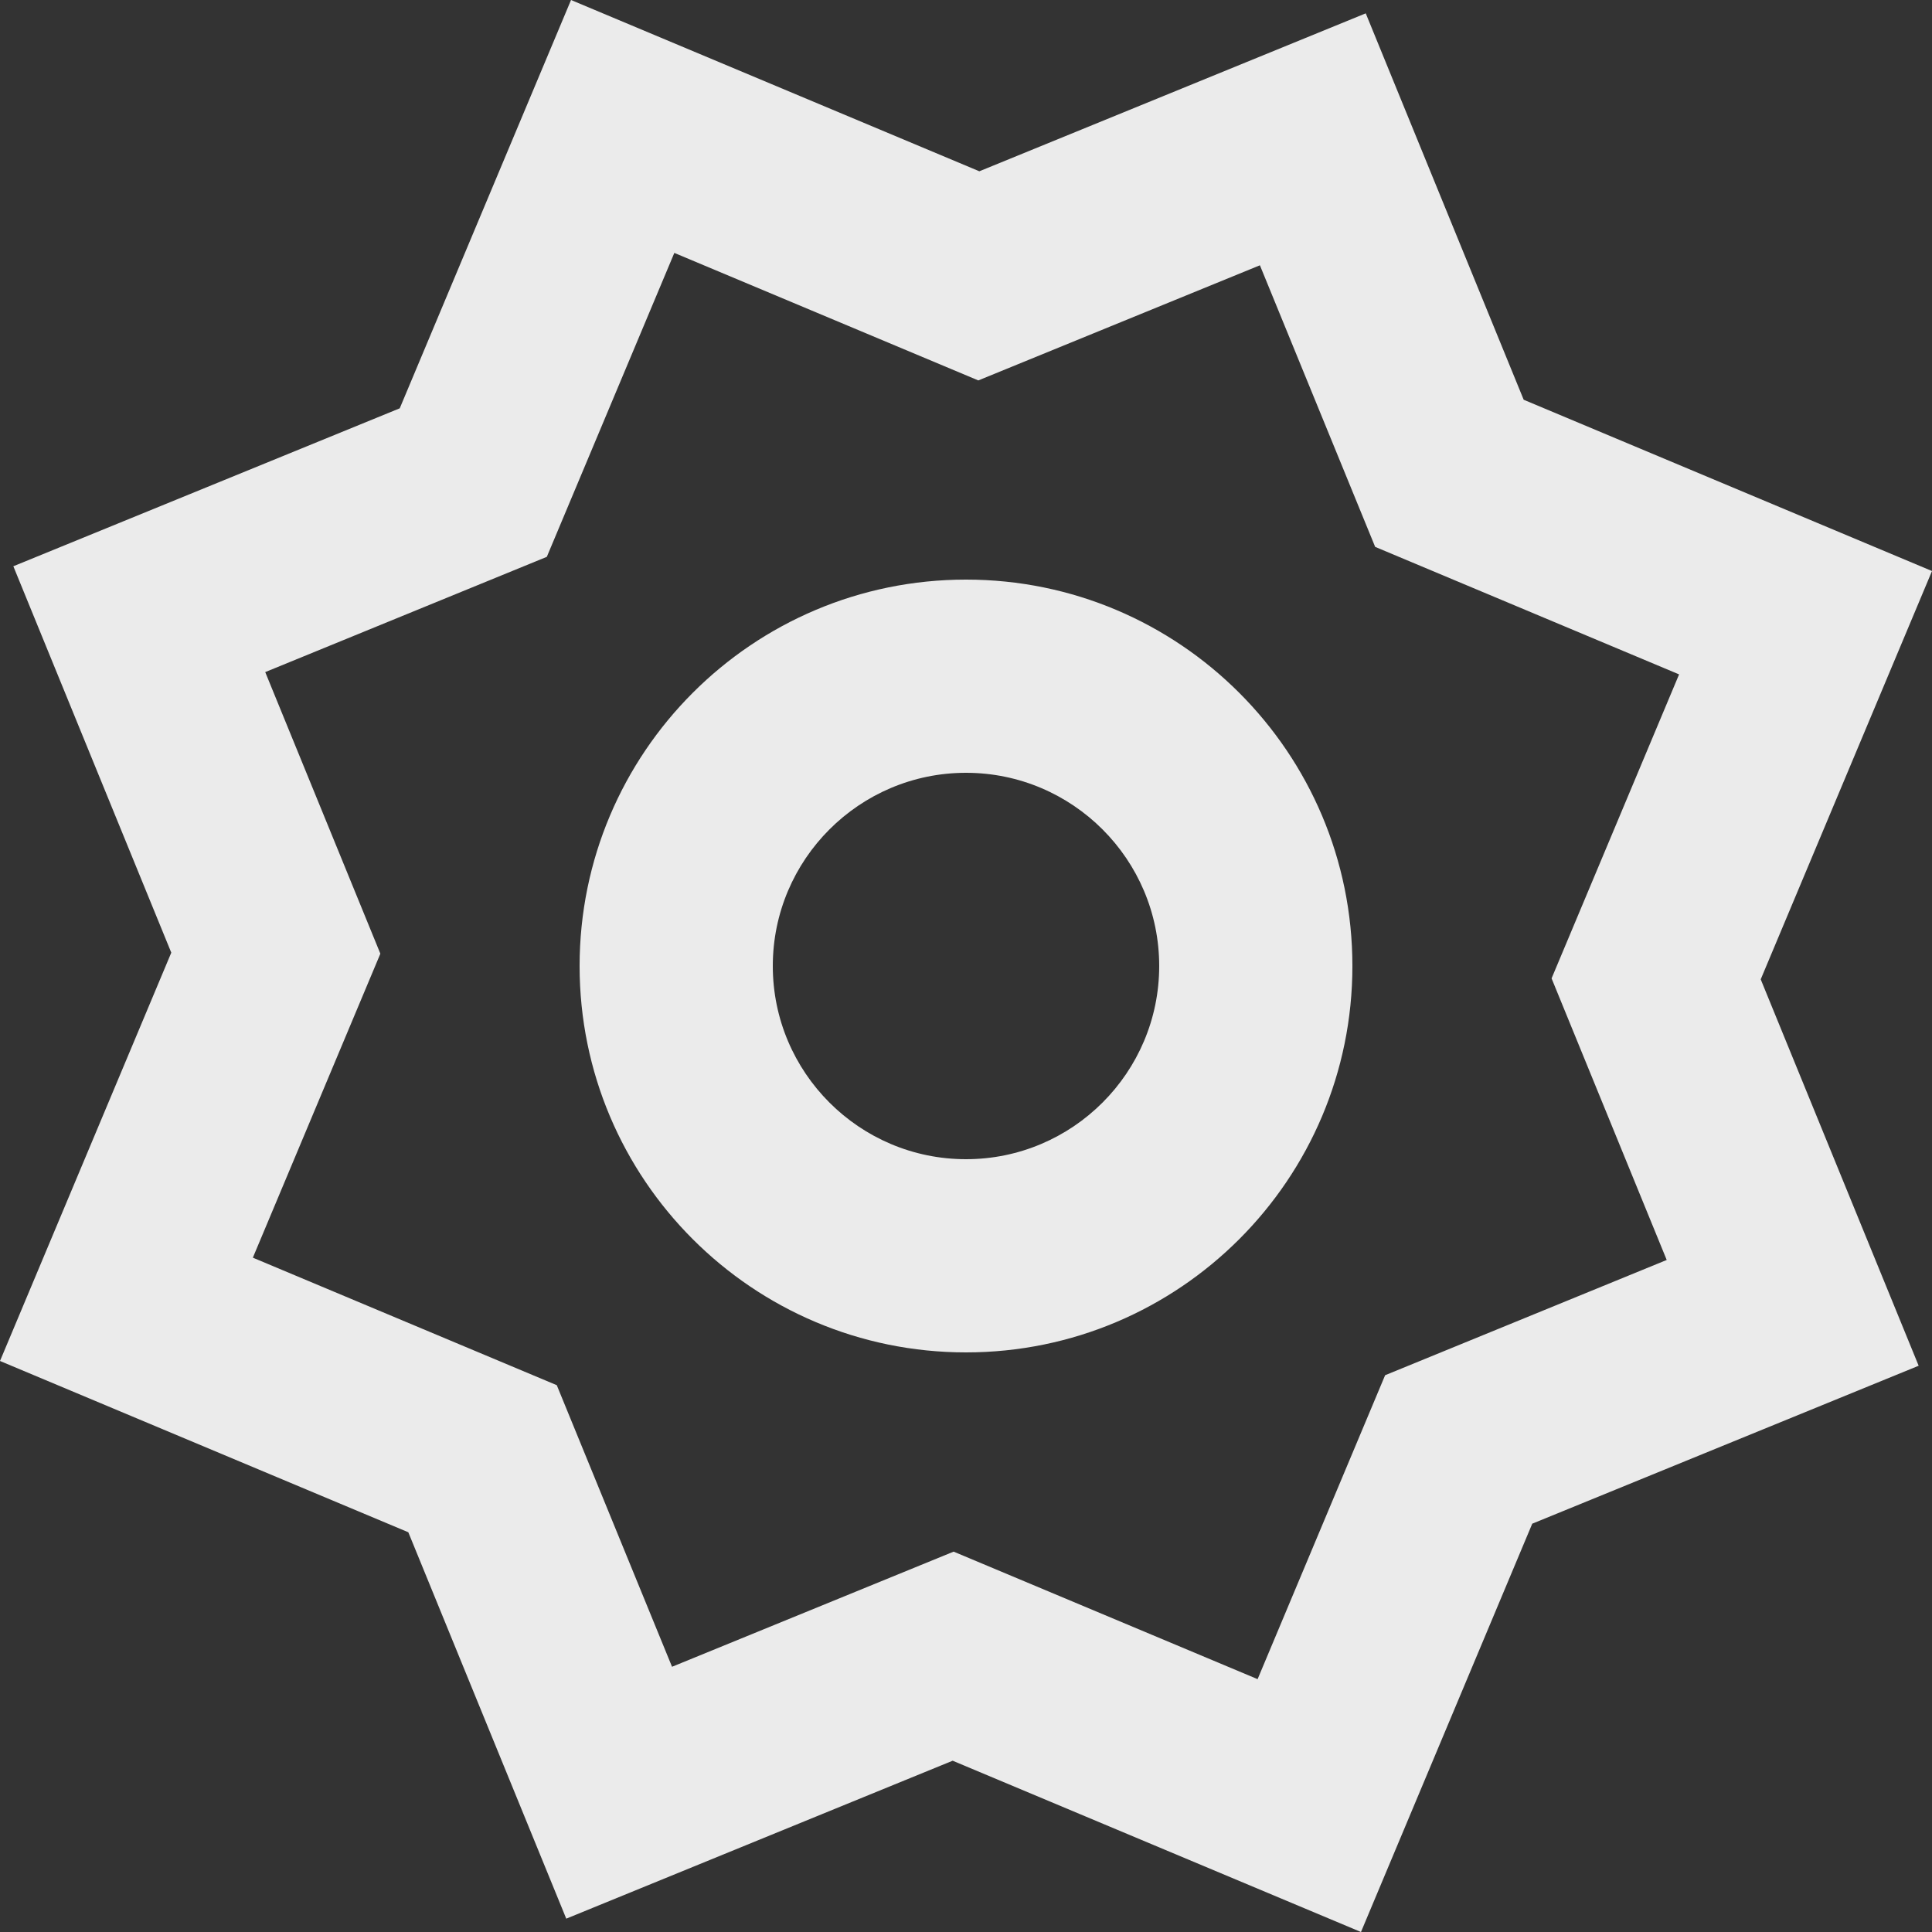 <!-- Generated by IcoMoon.io -->
<svg version="1.1" xmlns="http://www.w3.org/2000/svg" width="32" height="32" viewBox="0 0 32 32">
<rect x="0" y="0" width="32" height="32" fill="#333333" stroke="none"/>
<title>as-star-3</title>
<path fill="#ebebeb" d="M16 19.2c-1.765 0-3.2-1.435-3.2-3.2s1.435-3.2 3.2-3.2c1.765 0 3.2 1.435 3.2 3.2s-1.435 3.2-3.2 3.2zM16 9.6c-3.534 0-6.4 2.866-6.4 6.4s2.866 6.4 6.4 6.4c3.534 0 6.4-2.866 6.4-6.4s-2.866-6.4-6.4-6.4zM27.606 20.869c-2.87 1.174-2.882 1.179-4.664 1.909-0.678 1.616-0.128 0.302-2.112 5.034-4.142-1.738-3.15-1.322-5.035-2.112-1.606 0.658-0.546 0.224-4.664 1.907-1.174-2.87-1.179-2.882-1.909-4.664-1.614-0.678-0.302-0.128-5.034-2.112 1.738-4.142 1.322-3.15 2.112-5.035-0.328-0.8-0.25-0.61-1.907-4.664 4.099-1.677 2.979-1.219 4.664-1.909 0.672-1.6 0.131-0.31 2.112-5.034 4.142 1.738 3.15 1.322 5.035 2.112 0.8-0.328 0.61-0.25 4.664-1.907 1.672 4.088 1.581 3.864 1.909 4.664 1.614 0.678 0.302 0.128 5.034 2.112-1.888 4.501-1.384 3.301-2.112 5.035 0.328 0.8 0.25 0.61 1.907 4.664zM32 9.458l-6.763-2.837-2.616-6.4-6.4 2.616-6.763-2.837-2.837 6.763-6.4 2.616 2.616 6.4-2.837 6.763 6.763 2.837 2.616 6.4 6.4-2.616 6.763 2.837 2.837-6.763 6.4-2.616-2.616-6.4 2.837-6.763z"></path>
</svg>
